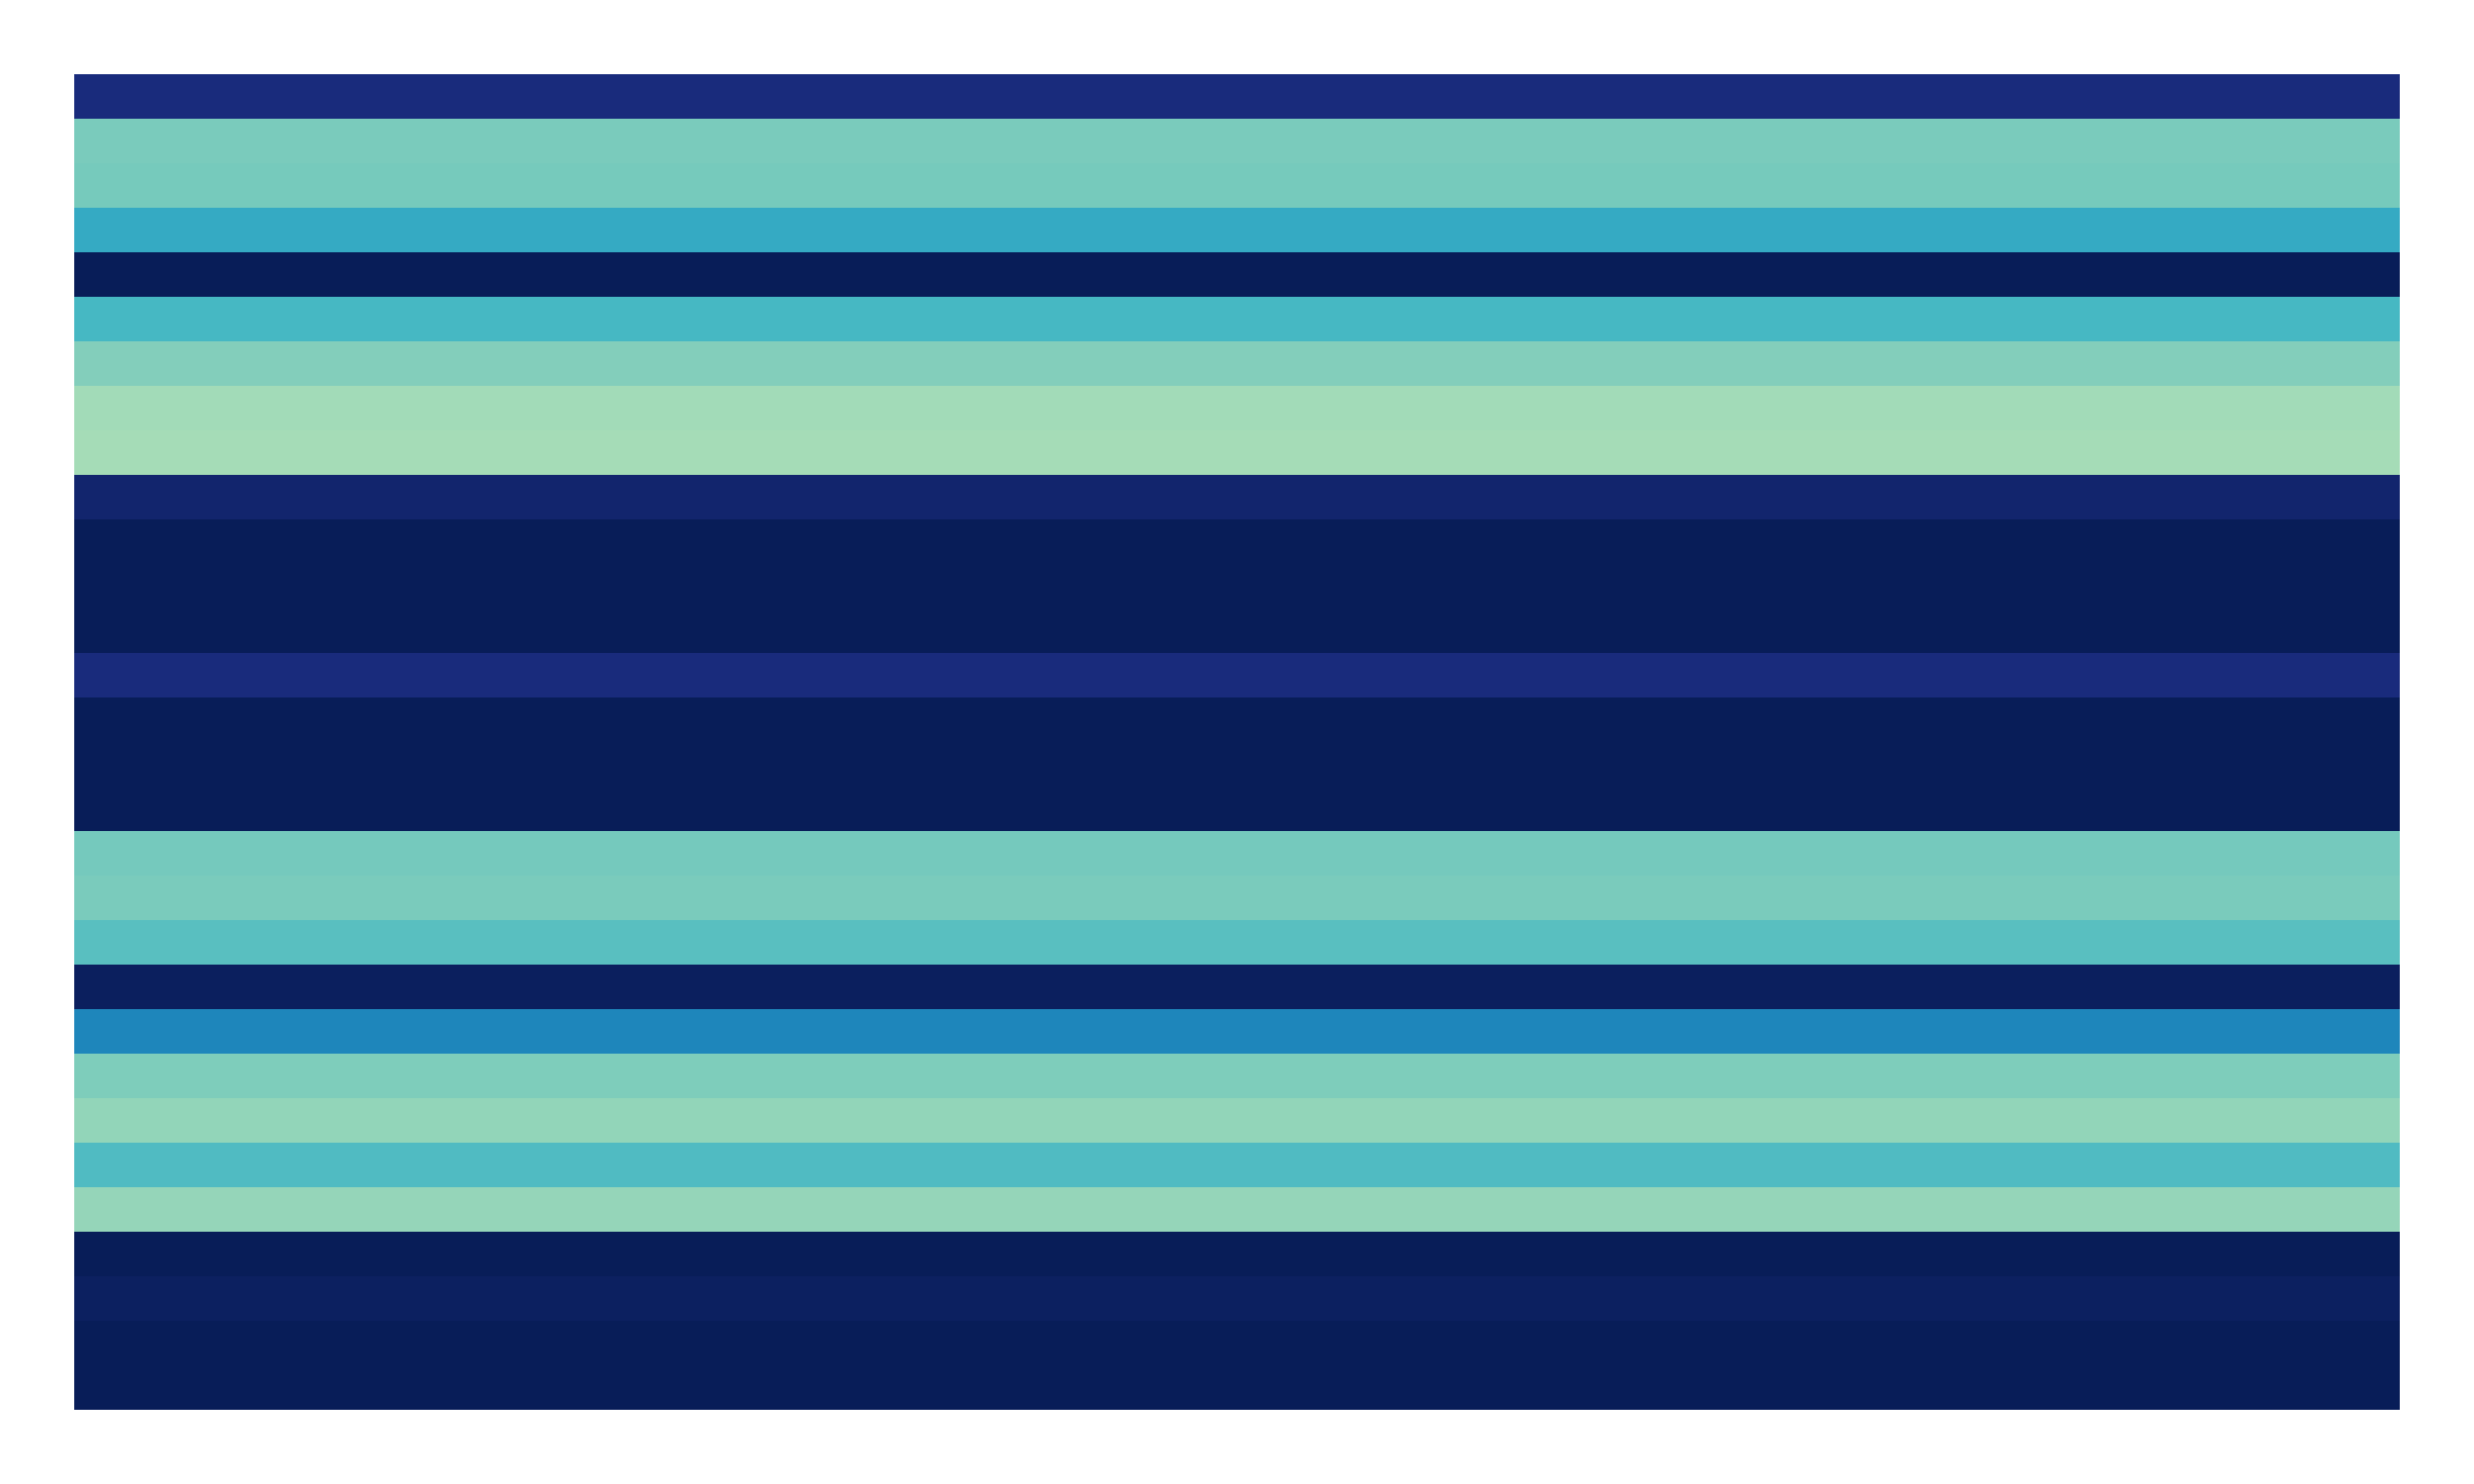 <?xml version="1.0" encoding="utf-8" standalone="no"?>
<!DOCTYPE svg PUBLIC "-//W3C//DTD SVG 1.1//EN"
  "http://www.w3.org/Graphics/SVG/1.1/DTD/svg11.dtd">
<svg xmlns:xlink="http://www.w3.org/1999/xlink" width="360pt" height="216pt" viewBox="0 0 360 216" xmlns="http://www.w3.org/2000/svg" version="1.1">
 <defs>
  <style type="text/css">*{stroke-linejoin: round; stroke-linecap: butt}</style>
 </defs>
 <g id="figure_1">
  <g id="patch_1">
   <path d="M 0 216 
L 360 216 
L 360 0 
L 0 0 
z
" style="fill: #ffffff"/>
  </g>
  <g id="axes_1">
   <g id="patch_2">
    <path d="M 10.8 205.2 
L 349.2 205.2 
L 349.2 10.8 
L 10.8 10.8 
z
" style="fill: #ffffff"/>
   </g>
   <g id="QuadMesh_1">
    <path d="M 10.8 10.8 
L 349.2 10.8 
L 349.2 17.28 
L 10.8 17.28 
L 10.8 10.8 
" clip-path="url(#pb1a975c812)" style="fill: #192b7c"/>
    <path d="M 10.8 17.28 
L 349.2 17.28 
L 349.2 23.76 
L 10.8 23.76 
L 10.8 17.28 
" clip-path="url(#pb1a975c812)" style="fill: #7acbbc"/>
    <path d="M 10.8 23.76 
L 349.2 23.76 
L 349.2 30.24 
L 10.8 30.24 
L 10.8 23.76 
" clip-path="url(#pb1a975c812)" style="fill: #76cabc"/>
    <path d="M 10.8 30.24 
L 349.2 30.24 
L 349.2 36.72 
L 10.8 36.72 
L 10.8 30.24 
" clip-path="url(#pb1a975c812)" style="fill: #35aac3"/>
    <path d="M 10.8 36.72 
L 349.2 36.72 
L 349.2 43.2 
L 10.8 43.2 
L 10.8 36.72 
" clip-path="url(#pb1a975c812)" style="fill: #081d58"/>
    <path d="M 10.8 43.2 
L 349.2 43.2 
L 349.2 49.68 
L 10.8 49.68 
L 10.8 43.2 
" clip-path="url(#pb1a975c812)" style="fill: #46b8c3"/>
    <path d="M 10.8 49.68 
L 349.2 49.68 
L 349.2 56.16 
L 10.8 56.16 
L 10.8 49.68 
" clip-path="url(#pb1a975c812)" style="fill: #83cebb"/>
    <path d="M 10.8 56.16 
L 349.2 56.16 
L 349.2 62.64 
L 10.8 62.64 
L 10.8 56.16 
" clip-path="url(#pb1a975c812)" style="fill: #a2dbb8"/>
    <path d="M 10.8 62.64 
L 349.2 62.64 
L 349.2 69.12 
L 10.8 69.12 
L 10.8 62.64 
" clip-path="url(#pb1a975c812)" style="fill: #a5dcb7"/>
    <path d="M 10.8 69.12 
L 349.2 69.12 
L 349.2 75.6 
L 10.8 75.6 
L 10.8 69.12 
" clip-path="url(#pb1a975c812)" style="fill: #12256d"/>
    <path d="M 10.8 75.6 
L 349.2 75.6 
L 349.2 82.08 
L 10.8 82.08 
L 10.8 75.6 
" clip-path="url(#pb1a975c812)" style="fill: #081d58"/>
    <path d="M 10.8 82.08 
L 349.2 82.08 
L 349.2 88.56 
L 10.8 88.56 
L 10.8 82.08 
" clip-path="url(#pb1a975c812)" style="fill: #081d58"/>
    <path d="M 10.8 88.56 
L 349.2 88.56 
L 349.2 95.04 
L 10.8 95.04 
L 10.8 88.56 
" clip-path="url(#pb1a975c812)" style="fill: #081d58"/>
    <path d="M 10.8 95.04 
L 349.2 95.04 
L 349.2 101.52 
L 10.8 101.52 
L 10.8 95.04 
" clip-path="url(#pb1a975c812)" style="fill: #192b7c"/>
    <path d="M 10.8 101.52 
L 349.2 101.52 
L 349.2 108 
L 10.8 108 
L 10.8 101.52 
" clip-path="url(#pb1a975c812)" style="fill: #081d58"/>
    <path d="M 10.8 108 
L 349.2 108 
L 349.2 114.48 
L 10.8 114.48 
L 10.8 108 
" clip-path="url(#pb1a975c812)" style="fill: #081d58"/>
    <path d="M 10.8 114.48 
L 349.2 114.48 
L 349.2 120.96 
L 10.8 120.96 
L 10.8 114.48 
" clip-path="url(#pb1a975c812)" style="fill: #081d58"/>
    <path d="M 10.8 120.96 
L 349.2 120.96 
L 349.2 127.44 
L 10.8 127.44 
L 10.8 120.96 
" clip-path="url(#pb1a975c812)" style="fill: #75c9bd"/>
    <path d="M 10.8 127.44 
L 349.2 127.44 
L 349.2 133.92 
L 10.8 133.92 
L 10.8 127.44 
" clip-path="url(#pb1a975c812)" style="fill: #7acbbc"/>
    <path d="M 10.8 133.92 
L 349.2 133.92 
L 349.2 140.4 
L 10.8 140.4 
L 10.8 133.92 
" clip-path="url(#pb1a975c812)" style="fill: #59bfc0"/>
    <path d="M 10.8 140.4 
L 349.2 140.4 
L 349.2 146.88 
L 10.8 146.88 
L 10.8 140.4 
" clip-path="url(#pb1a975c812)" style="fill: #0b1f5e"/>
    <path d="M 10.8 146.88 
L 349.2 146.88 
L 349.2 153.36 
L 10.8 153.36 
L 10.8 146.88 
" clip-path="url(#pb1a975c812)" style="fill: #1e86bb"/>
    <path d="M 10.8 153.36 
L 349.2 153.36 
L 349.2 159.84 
L 10.8 159.84 
L 10.8 153.36 
" clip-path="url(#pb1a975c812)" style="fill: #7ecdbb"/>
    <path d="M 10.8 159.84 
L 349.2 159.84 
L 349.2 166.32 
L 10.8 166.32 
L 10.8 159.84 
" clip-path="url(#pb1a975c812)" style="fill: #92d5b9"/>
    <path d="M 10.8 166.32 
L 349.2 166.32 
L 349.2 172.8 
L 10.8 172.8 
L 10.8 166.32 
" clip-path="url(#pb1a975c812)" style="fill: #50bbc2"/>
    <path d="M 10.8 172.8 
L 349.2 172.8 
L 349.2 179.28 
L 10.8 179.28 
L 10.8 172.8 
" clip-path="url(#pb1a975c812)" style="fill: #95d5b9"/>
    <path d="M 10.8 179.28 
L 349.2 179.28 
L 349.2 185.76 
L 10.8 185.76 
L 10.8 179.28 
" clip-path="url(#pb1a975c812)" style="fill: #081d58"/>
    <path d="M 10.8 185.76 
L 349.2 185.76 
L 349.2 192.24 
L 10.8 192.24 
L 10.8 185.76 
" clip-path="url(#pb1a975c812)" style="fill: #0c2060"/>
    <path d="M 10.8 192.24 
L 349.2 192.24 
L 349.2 198.72 
L 10.8 198.72 
L 10.8 192.24 
" clip-path="url(#pb1a975c812)" style="fill: #081d58"/>
    <path d="M 10.8 198.72 
L 349.2 198.72 
L 349.2 205.2 
L 10.8 205.2 
L 10.8 198.72 
" clip-path="url(#pb1a975c812)" style="fill: #081d58"/>
   </g>
   <g id="matplotlib.axis_1"/>
   <g id="matplotlib.axis_2"/>
  </g>
 </g>
 <defs>
  <clipPath id="pb1a975c812">
   <rect x="10.8" y="10.8" width="338.4" height="194.4"/>
  </clipPath>
 </defs>
</svg>
